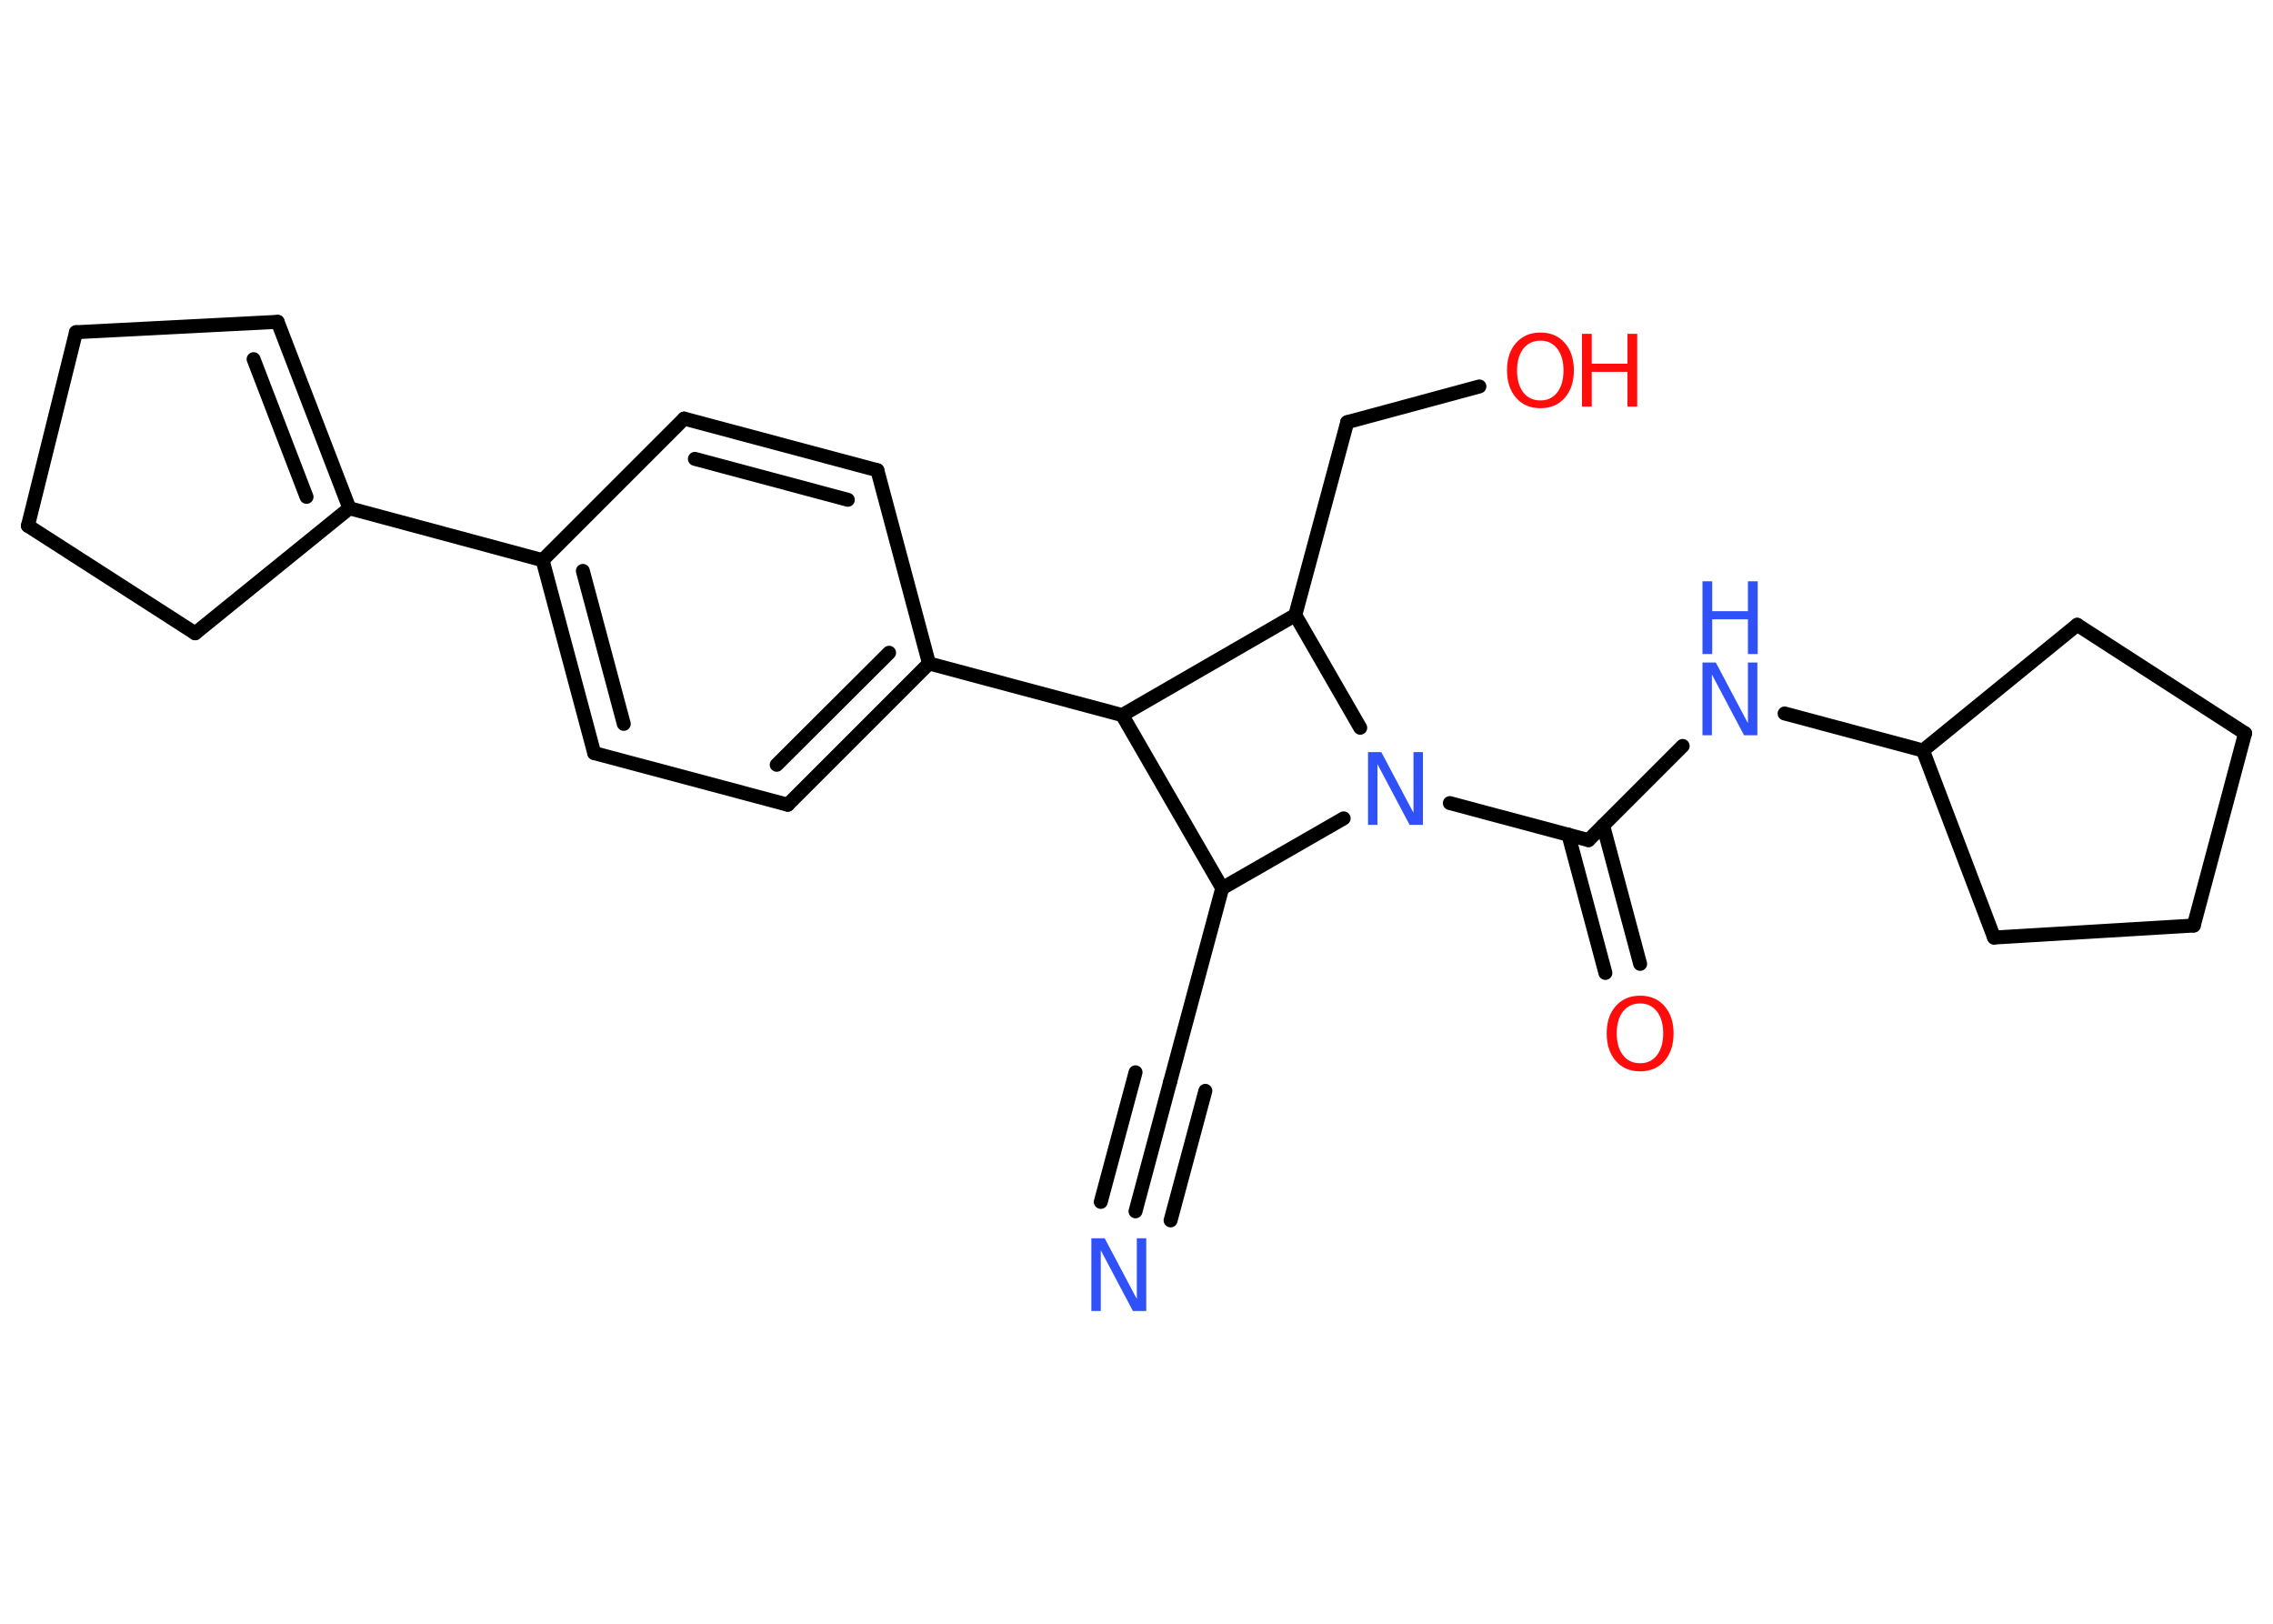 <?xml version='1.0' encoding='UTF-8'?>
<!DOCTYPE svg PUBLIC "-//W3C//DTD SVG 1.1//EN" "http://www.w3.org/Graphics/SVG/1.1/DTD/svg11.dtd">
<svg version='1.2' xmlns='http://www.w3.org/2000/svg' xmlns:xlink='http://www.w3.org/1999/xlink' width='70.0mm' height='50.0mm' viewBox='0 0 70.0 50.0'>
  <desc>Generated by the Chemistry Development Kit (http://github.com/cdk)</desc>
  <g stroke-linecap='round' stroke-linejoin='round' stroke='#000000' stroke-width='.43' fill='#3050F8'>
    <rect x='.0' y='.0' width='70.0' height='50.0' fill='#FFFFFF' stroke='none'/>
    <g id='mol1' class='mol'>
      <g id='mol1bnd1' class='bond'>
        <line x1='34.97' y1='37.3' x2='36.04' y2='33.3'/>
        <line x1='33.9' y1='37.01' x2='34.97' y2='33.02'/>
        <line x1='36.05' y1='37.58' x2='37.12' y2='33.59'/>
      </g>
      <line id='mol1bnd2' class='bond' x1='36.04' y1='33.3' x2='37.64' y2='27.35'/>
      <line id='mol1bnd3' class='bond' x1='37.64' y1='27.35' x2='34.56' y2='22.02'/>
      <line id='mol1bnd4' class='bond' x1='34.56' y1='22.02' x2='28.61' y2='20.43'/>
      <g id='mol1bnd5' class='bond'>
        <line x1='24.26' y1='24.78' x2='28.61' y2='20.43'/>
        <line x1='23.92' y1='23.55' x2='27.38' y2='20.1'/>
      </g>
      <line id='mol1bnd6' class='bond' x1='24.26' y1='24.78' x2='18.3' y2='23.19'/>
      <g id='mol1bnd7' class='bond'>
        <line x1='16.71' y1='17.25' x2='18.3' y2='23.19'/>
        <line x1='17.95' y1='17.58' x2='19.21' y2='22.29'/>
      </g>
      <line id='mol1bnd8' class='bond' x1='16.71' y1='17.25' x2='10.76' y2='15.65'/>
      <g id='mol1bnd9' class='bond'>
        <line x1='10.76' y1='15.65' x2='8.55' y2='9.91'/>
        <line x1='9.44' y1='15.3' x2='7.81' y2='11.06'/>
      </g>
      <line id='mol1bnd10' class='bond' x1='8.55' y1='9.91' x2='2.34' y2='10.23'/>
      <line id='mol1bnd11' class='bond' x1='2.34' y1='10.23' x2='.86' y2='16.19'/>
      <line id='mol1bnd12' class='bond' x1='.86' y1='16.19' x2='6.01' y2='19.5'/>
      <line id='mol1bnd13' class='bond' x1='10.76' y1='15.65' x2='6.01' y2='19.5'/>
      <line id='mol1bnd14' class='bond' x1='16.71' y1='17.25' x2='21.07' y2='12.89'/>
      <g id='mol1bnd15' class='bond'>
        <line x1='27.02' y1='14.48' x2='21.07' y2='12.89'/>
        <line x1='26.11' y1='15.39' x2='21.4' y2='14.13'/>
      </g>
      <line id='mol1bnd16' class='bond' x1='28.61' y1='20.43' x2='27.02' y2='14.48'/>
      <line id='mol1bnd17' class='bond' x1='34.56' y1='22.02' x2='39.89' y2='18.94'/>
      <line id='mol1bnd18' class='bond' x1='39.89' y1='18.94' x2='41.49' y2='13.0'/>
      <line id='mol1bnd19' class='bond' x1='41.49' y1='13.0' x2='45.56' y2='11.9'/>
      <line id='mol1bnd20' class='bond' x1='39.89' y1='18.94' x2='41.89' y2='22.41'/>
      <line id='mol1bnd21' class='bond' x1='37.64' y1='27.35' x2='41.38' y2='25.2'/>
      <line id='mol1bnd22' class='bond' x1='44.65' y1='24.73' x2='48.92' y2='25.87'/>
      <g id='mol1bnd23' class='bond'>
        <line x1='49.37' y1='25.42' x2='50.51' y2='29.68'/>
        <line x1='48.3' y1='25.7' x2='49.44' y2='29.96'/>
      </g>
      <line id='mol1bnd24' class='bond' x1='48.92' y1='25.87' x2='51.82' y2='22.97'/>
      <line id='mol1bnd25' class='bond' x1='54.96' y1='21.97' x2='59.22' y2='23.11'/>
      <line id='mol1bnd26' class='bond' x1='59.22' y1='23.11' x2='61.41' y2='28.87'/>
      <line id='mol1bnd27' class='bond' x1='61.41' y1='28.87' x2='67.56' y2='28.5'/>
      <line id='mol1bnd28' class='bond' x1='67.56' y1='28.5' x2='69.14' y2='22.58'/>
      <line id='mol1bnd29' class='bond' x1='69.14' y1='22.58' x2='63.97' y2='19.24'/>
      <line id='mol1bnd30' class='bond' x1='59.22' y1='23.11' x2='63.97' y2='19.24'/>
      <path id='mol1atm1' class='atom' d='M33.61 38.13h.41l.99 1.87v-1.87h.29v2.24h-.41l-.99 -1.87v1.87h-.29v-2.24z' stroke='none'/>
      <g id='mol1atm18' class='atom'>
        <path d='M47.44 10.49q-.33 .0 -.53 .25q-.19 .25 -.19 .67q.0 .42 .19 .67q.19 .25 .53 .25q.33 .0 .52 -.25q.19 -.25 .19 -.67q.0 -.42 -.19 -.67q-.19 -.25 -.52 -.25zM47.44 10.24q.47 .0 .75 .32q.28 .32 .28 .84q.0 .53 -.28 .85q-.28 .32 -.75 .32q-.47 .0 -.75 -.32q-.28 -.32 -.28 -.85q.0 -.53 .28 -.84q.28 -.32 .75 -.32z' stroke='none' fill='#FF0D0D'/>
        <path d='M48.72 10.28h.3v.92h1.1v-.92h.3v2.24h-.3v-1.07h-1.1v1.07h-.3v-2.24z' stroke='none' fill='#FF0D0D'/>
      </g>
      <path id='mol1atm19' class='atom' d='M42.13 23.16h.41l.99 1.87v-1.87h.29v2.24h-.41l-.99 -1.87v1.87h-.29v-2.24z' stroke='none'/>
      <path id='mol1atm21' class='atom' d='M50.51 30.9q-.33 .0 -.53 .25q-.19 .25 -.19 .67q.0 .42 .19 .67q.19 .25 .53 .25q.33 .0 .52 -.25q.19 -.25 .19 -.67q.0 -.42 -.19 -.67q-.19 -.25 -.52 -.25zM50.51 30.66q.47 .0 .75 .32q.28 .32 .28 .84q.0 .53 -.28 .85q-.28 .32 -.75 .32q-.47 .0 -.75 -.32q-.28 -.32 -.28 -.85q.0 -.53 .28 -.84q.28 -.32 .75 -.32z' stroke='none' fill='#FF0D0D'/>
      <g id='mol1atm22' class='atom'>
        <path d='M52.43 20.4h.41l.99 1.87v-1.87h.29v2.24h-.41l-.99 -1.87v1.87h-.29v-2.24z' stroke='none'/>
        <path d='M52.43 17.9h.3v.92h1.1v-.92h.3v2.24h-.3v-1.07h-1.1v1.07h-.3v-2.24z' stroke='none'/>
      </g>
    </g>
  </g>
</svg>
